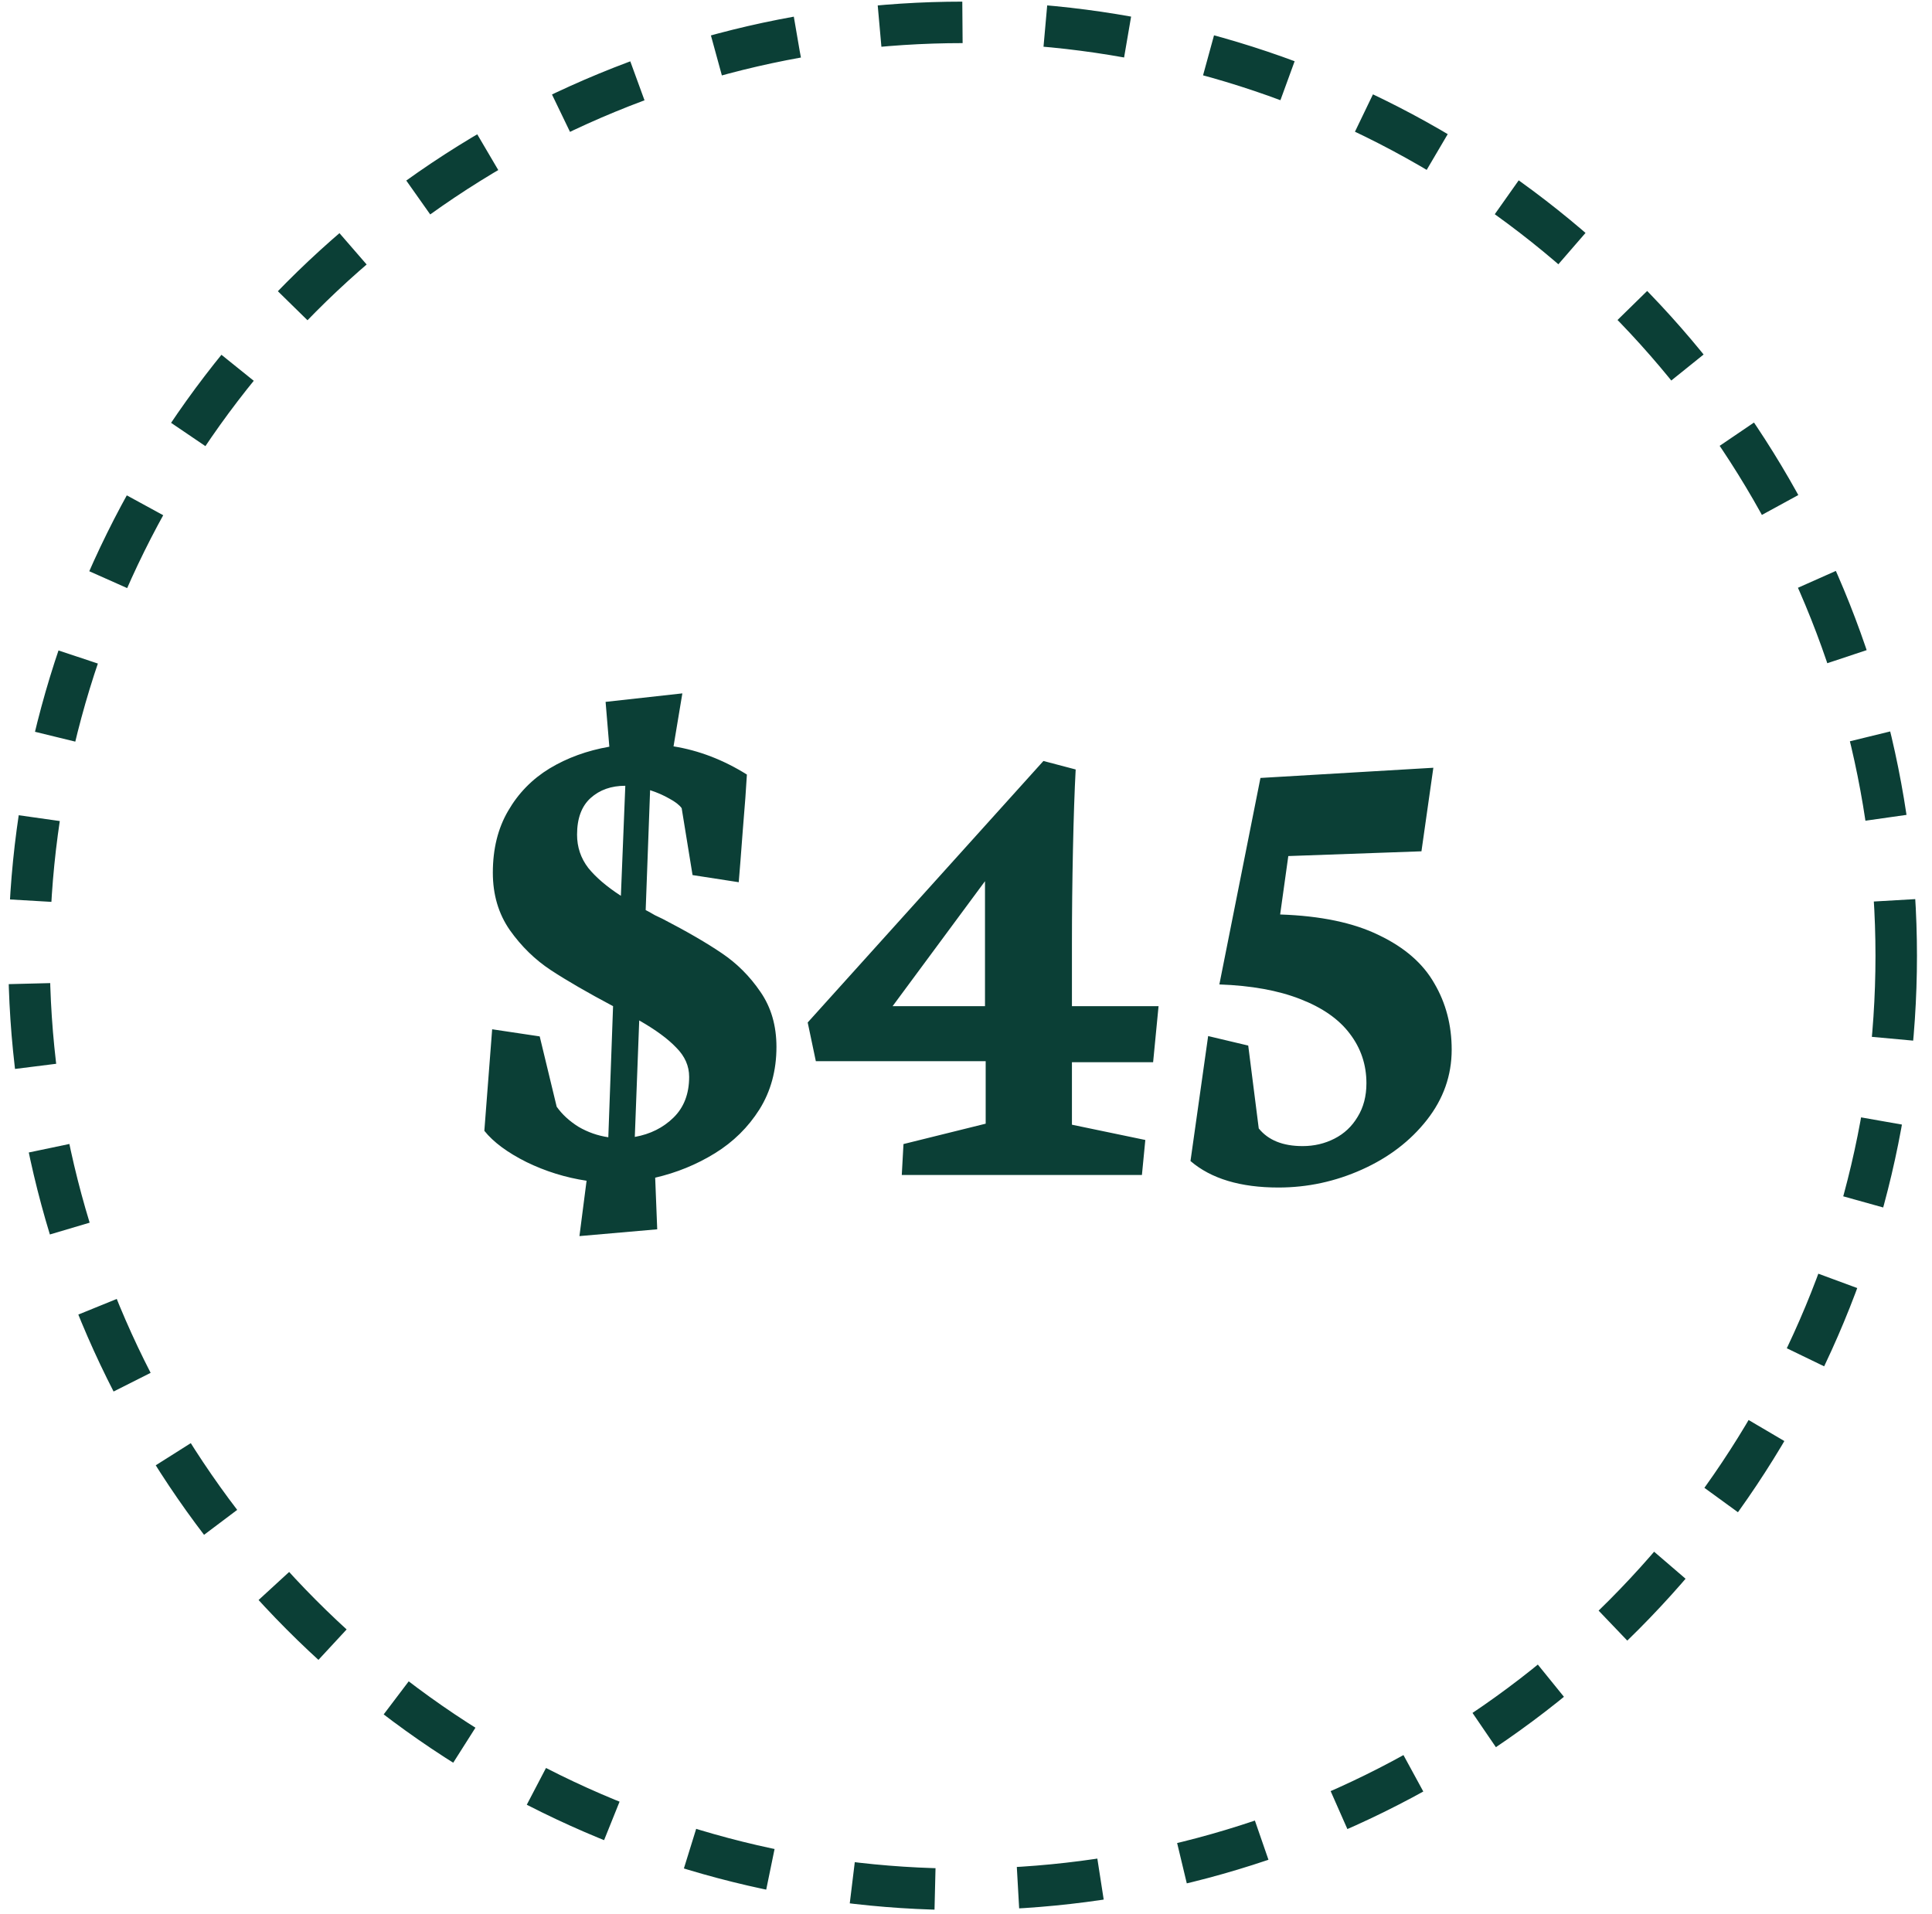 <svg width="108" height="107" viewBox="0 0 108 107" fill="none" xmlns="http://www.w3.org/2000/svg">
<circle cx="53.812" cy="53.439" r="52.188" stroke="#0B3F36" stroke-width="2.319" stroke-dasharray="4.64 4.64"/>
<path d="M43.404 58.531C43.404 59.847 43.087 61.012 42.454 62.024C41.822 63.024 40.992 63.841 39.967 64.474C38.942 65.107 37.828 65.562 36.625 65.841L36.739 68.727L32.391 69.107L32.79 66.012C31.613 65.835 30.493 65.486 29.429 64.967C28.366 64.436 27.581 63.853 27.075 63.221L27.512 57.544L30.17 57.942L31.119 61.873C31.423 62.303 31.828 62.676 32.334 62.993C32.853 63.297 33.41 63.493 34.005 63.581L34.271 56.252C32.841 55.493 31.683 54.822 30.796 54.24C29.91 53.657 29.145 52.911 28.499 51.999C27.866 51.088 27.55 50.018 27.55 48.791C27.55 47.461 27.834 46.309 28.404 45.335C28.974 44.348 29.746 43.556 30.721 42.962C31.708 42.367 32.822 41.962 34.062 41.746L33.853 39.24L38.144 38.765L37.651 41.727C39.068 41.955 40.435 42.48 41.752 43.303C41.714 44.012 41.638 45.044 41.524 46.398C41.423 47.753 41.347 48.727 41.296 49.322L38.714 48.923L38.106 45.183C37.98 45.006 37.752 44.829 37.423 44.651C37.094 44.462 36.733 44.303 36.341 44.177L36.094 50.879C36.284 50.98 36.455 51.075 36.606 51.164C36.771 51.24 36.917 51.309 37.043 51.373C38.41 52.082 39.511 52.721 40.347 53.29C41.195 53.86 41.916 54.581 42.511 55.455C43.106 56.316 43.404 57.341 43.404 58.531ZM32.258 46.664C32.258 47.36 32.467 47.98 32.885 48.525C33.315 49.056 33.923 49.575 34.708 50.082L34.955 43.93C34.17 43.93 33.524 44.158 33.018 44.613C32.512 45.069 32.258 45.753 32.258 46.664ZM35.486 63.562C36.347 63.41 37.069 63.05 37.651 62.48C38.233 61.91 38.524 61.151 38.524 60.202C38.524 59.594 38.284 59.05 37.803 58.569C37.334 58.075 36.644 57.569 35.733 57.05L35.486 63.562ZM55.1 59.328V62.822L50.505 63.961L50.41 65.689H63.834L64.024 63.733L59.922 62.879V59.385H64.46L64.764 56.252H59.922V52.721C59.922 51.05 59.941 49.309 59.979 47.499C60.017 45.689 60.068 44.196 60.131 43.019L58.328 42.544L45.151 57.164L45.606 59.328H55.1ZM55.062 49.265V56.252H49.897L55.062 49.265ZM71.466 66.391C73.087 66.391 74.644 66.056 76.137 65.385C77.631 64.714 78.84 63.79 79.764 62.613C80.688 61.436 81.15 60.126 81.15 58.683C81.15 57.316 80.827 56.081 80.181 54.98C79.549 53.866 78.517 52.968 77.087 52.284C75.669 51.588 73.827 51.202 71.561 51.126L72.017 47.86L79.46 47.594L80.125 42.923L70.46 43.493L68.163 55.037C69.948 55.1 71.454 55.373 72.682 55.854C73.922 56.335 74.846 56.98 75.454 57.79C76.074 58.6 76.384 59.525 76.384 60.562C76.384 61.284 76.22 61.91 75.891 62.442C75.574 62.974 75.144 63.379 74.599 63.657C74.055 63.936 73.46 64.075 72.815 64.075C71.713 64.075 70.897 63.746 70.365 63.088L69.777 58.455L67.536 57.923L66.549 64.91C67.701 65.898 69.34 66.391 71.466 66.391Z" fill="#0B3F36"/>
</svg>
